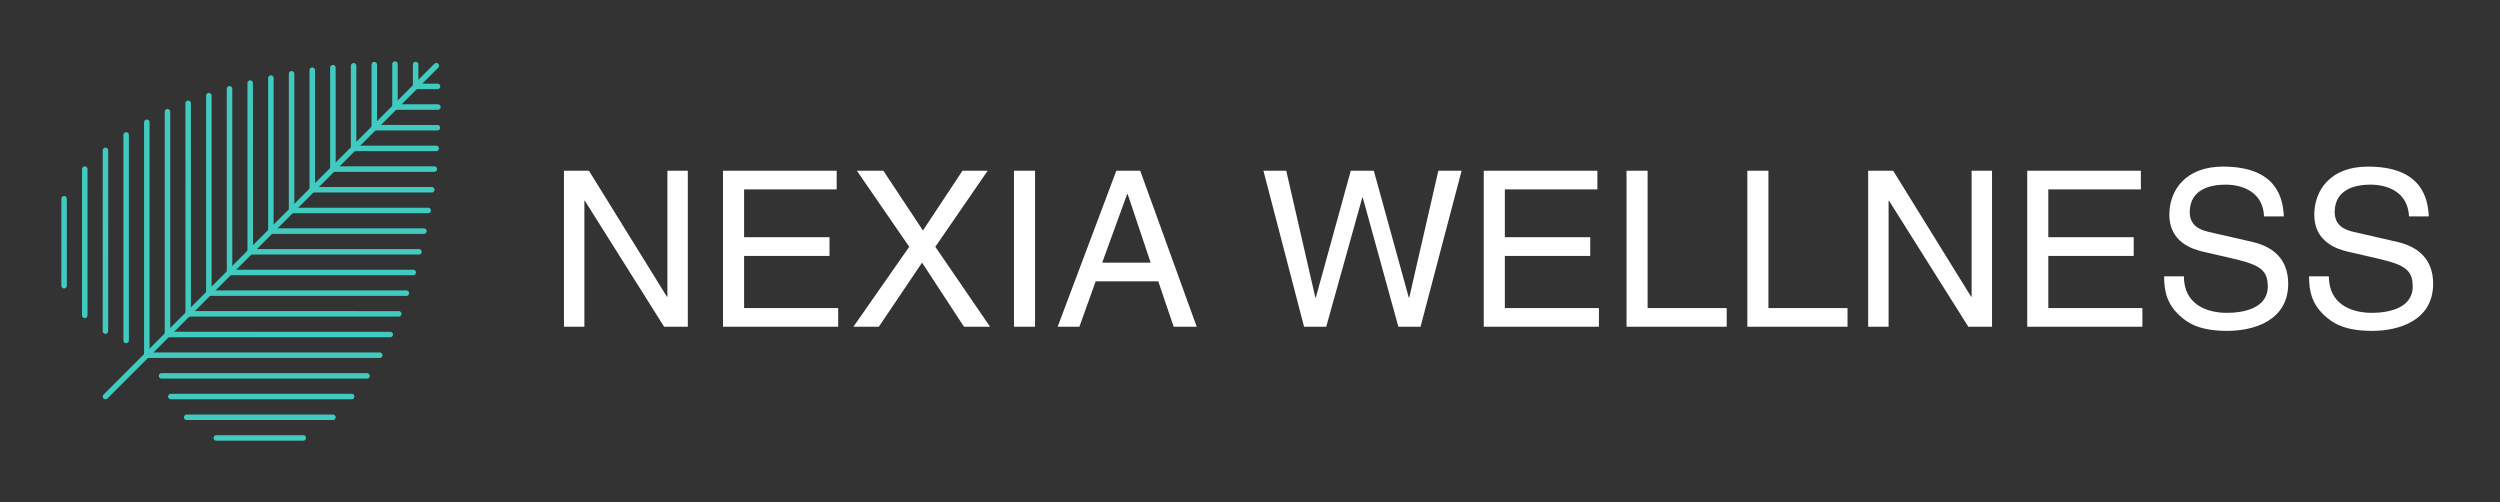 <svg width="249" height="50" viewBox="0 0 249 50" fill="none" xmlns="http://www.w3.org/2000/svg">
<rect x="0" y="0" width="249" height="50" fill="#333333" stroke="none"/>
<g id="White logo - no background">
<g id="Group">
<g id="SvgjsG9826">
<path id="Vector" d="M10.506 39.497L43.458 6.543" stroke="#41CBC0" stroke-width="0.546" stroke-miterlimit="10" stroke-linecap="round" stroke-linejoin="round"/>
<path id="Vector_2" d="M17.016 39.496H35.023" stroke="#41CBC0" stroke-width="0.546" stroke-miterlimit="10" stroke-linecap="round" stroke-linejoin="round"/>
<path id="Vector_3" d="M36.555 37.438H16.09" stroke="#41CBC0" stroke-width="0.546" stroke-miterlimit="10" stroke-linecap="round" stroke-linejoin="round"/>
<path id="Vector_4" d="M18.592 41.561L33.158 41.559" stroke="#41CBC0" stroke-width="0.546" stroke-miterlimit="10" stroke-linecap="round" stroke-linejoin="round"/>
<path id="Vector_5" d="M21.545 43.617H30.207" stroke="#41CBC0" stroke-width="0.546" stroke-miterlimit="10" stroke-linecap="round" stroke-linejoin="round"/>
<path id="Vector_6" d="M14.625 35.379H37.823" stroke="#41CBC0" stroke-width="0.546" stroke-miterlimit="10" stroke-linecap="round" stroke-linejoin="round"/>
<path id="Vector_7" d="M16.684 33.316L16.685 33.317L38.869 33.319L16.684 33.316Z" fill="white" stroke="#41CBC0" stroke-width="0.546" stroke-miterlimit="10" stroke-linecap="round" stroke-linejoin="round"/>
<path id="Vector_8" d="M18.744 31.258L18.746 31.259H39.713L18.744 31.258Z" fill="white" stroke="#41CBC0" stroke-width="0.546" stroke-miterlimit="10" stroke-linecap="round" stroke-linejoin="round"/>
<path id="Vector_9" d="M20.803 29.195L20.805 29.197L40.478 29.198L20.803 29.195Z" fill="white" stroke="#41CBC0" stroke-width="0.546" stroke-miterlimit="10" stroke-linecap="round" stroke-linejoin="round"/>
<path id="Vector_10" d="M22.865 27.137V27.138H41.158L22.865 27.137Z" fill="white" stroke="#41CBC0" stroke-width="0.546" stroke-miterlimit="10" stroke-linecap="round" stroke-linejoin="round"/>
<path id="Vector_11" d="M24.924 25.078V25.08H41.728L24.924 25.078Z" fill="white" stroke="#41CBC0" stroke-width="0.546" stroke-miterlimit="10" stroke-linecap="round" stroke-linejoin="round"/>
<path id="Vector_12" d="M26.98 23.016L26.984 23.017L42.226 23.018L26.98 23.016Z" fill="white" stroke="#41CBC0" stroke-width="0.546" stroke-miterlimit="10" stroke-linecap="round" stroke-linejoin="round"/>
<path id="Vector_13" d="M29.043 20.961L29.044 20.961L42.653 20.962L29.043 20.961Z" fill="white" stroke="#41CBC0" stroke-width="0.546" stroke-miterlimit="10" stroke-linecap="round" stroke-linejoin="round"/>
<path id="Vector_14" d="M31.102 18.898L31.103 18.899L43.008 18.9L31.102 18.898Z" fill="white" stroke="#41CBC0" stroke-width="0.546" stroke-miterlimit="10" stroke-linecap="round" stroke-linejoin="round"/>
<path id="Vector_15" d="M33.162 16.84V16.842H43.261L33.162 16.84Z" fill="white" stroke="#41CBC0" stroke-width="0.546" stroke-miterlimit="10" stroke-linecap="round" stroke-linejoin="round"/>
<path id="Vector_16" d="M35.221 14.781L35.223 14.783H43.446L35.221 14.781Z" fill="white" stroke="#41CBC0" stroke-width="0.546" stroke-miterlimit="10" stroke-linecap="round" stroke-linejoin="round"/>
<path id="Vector_17" d="M37.279 12.719L37.281 12.721H43.565L37.279 12.719Z" fill="white" stroke="#41CBC0" stroke-width="0.546" stroke-miterlimit="10" stroke-linecap="round" stroke-linejoin="round"/>
<path id="Vector_18" d="M39.34 10.66L39.342 10.661H43.617L39.34 10.66Z" fill="white" stroke="#41CBC0" stroke-width="0.546" stroke-miterlimit="10" stroke-linecap="round" stroke-linejoin="round"/>
<path id="Vector_19" d="M41.398 8.602L41.4 8.604H43.577L41.398 8.602Z" fill="white" stroke="#41CBC0" stroke-width="0.546" stroke-miterlimit="10" stroke-linecap="round" stroke-linejoin="round"/>
<path id="Vector_20" d="M10.502 32.985L10.504 14.977" stroke="#41CBC0" stroke-width="0.546" stroke-miterlimit="10" stroke-linecap="round" stroke-linejoin="round"/>
<path id="Vector_21" d="M12.565 13.445V33.911" stroke="#41CBC0" stroke-width="0.546" stroke-miterlimit="10" stroke-linecap="round" stroke-linejoin="round"/>
<path id="Vector_22" d="M8.443 31.408L8.445 16.84" stroke="#41CBC0" stroke-width="0.546" stroke-miterlimit="10" stroke-linecap="round" stroke-linejoin="round"/>
<path id="Vector_23" d="M6.383 28.456L6.385 19.793" stroke="#41CBC0" stroke-width="0.546" stroke-miterlimit="10" stroke-linecap="round" stroke-linejoin="round"/>
<path id="Vector_24" d="M14.623 35.379V12.18" stroke="#41CBC0" stroke-width="0.546" stroke-miterlimit="10" stroke-linecap="round" stroke-linejoin="round"/>
<path id="Vector_25" d="M16.684 33.314L16.682 33.312V11.129L16.684 33.314Z" fill="white" stroke="#41CBC0" stroke-width="0.546" stroke-miterlimit="10" stroke-linecap="round" stroke-linejoin="round"/>
<path id="Vector_26" d="M18.745 31.257L18.743 31.255L18.742 10.285L18.745 31.257Z" fill="white" stroke="#41CBC0" stroke-width="0.546" stroke-miterlimit="10" stroke-linecap="round" stroke-linejoin="round"/>
<path id="Vector_27" d="M20.804 29.197L20.803 29.196V9.523L20.804 29.197Z" fill="white" stroke="#41CBC0" stroke-width="0.546" stroke-miterlimit="10" stroke-linecap="round" stroke-linejoin="round"/>
<path id="Vector_28" d="M22.865 27.138L22.863 27.136L22.861 8.844L22.865 27.138Z" fill="white" stroke="#41CBC0" stroke-width="0.546" stroke-miterlimit="10" stroke-linecap="round" stroke-linejoin="round"/>
<path id="Vector_29" d="M24.923 25.079L24.922 25.077L24.92 8.273L24.923 25.079Z" fill="white" stroke="#41CBC0" stroke-width="0.546" stroke-miterlimit="10" stroke-linecap="round" stroke-linejoin="round"/>
<path id="Vector_30" d="M26.98 23.018V23.016L26.979 7.773L26.98 23.018Z" fill="white" stroke="#41CBC0" stroke-width="0.546" stroke-miterlimit="10" stroke-linecap="round" stroke-linejoin="round"/>
<path id="Vector_31" d="M29.043 20.958L29.041 20.956V7.348L29.043 20.958Z" fill="white" stroke="#41CBC0" stroke-width="0.546" stroke-miterlimit="10" stroke-linecap="round" stroke-linejoin="round"/>
<path id="Vector_32" d="M31.102 18.899V18.896L31.1 6.992L31.102 18.899Z" fill="white" stroke="#41CBC0" stroke-width="0.546" stroke-miterlimit="10" stroke-linecap="round" stroke-linejoin="round"/>
<path id="Vector_33" d="M33.161 16.838L33.158 16.836V6.738L33.161 16.838Z" fill="white" stroke="#41CBC0" stroke-width="0.546" stroke-miterlimit="10" stroke-linecap="round" stroke-linejoin="round"/>
<path id="Vector_34" d="M35.221 14.778L35.219 14.776V6.551L35.221 14.778Z" fill="white" stroke="#41CBC0" stroke-width="0.546" stroke-miterlimit="10" stroke-linecap="round" stroke-linejoin="round"/>
<path id="Vector_35" d="M37.28 12.72L37.279 12.719V6.434L37.28 12.72Z" fill="white" stroke="#41CBC0" stroke-width="0.546" stroke-miterlimit="10" stroke-linecap="round" stroke-linejoin="round"/>
<path id="Vector_36" d="M39.34 10.66V10.66V6.383V10.66Z" fill="white" stroke="#41CBC0" stroke-width="0.546" stroke-miterlimit="10" stroke-linecap="round" stroke-linejoin="round"/>
<path id="Vector_37" d="M41.398 8.599L41.397 8.598V6.422L41.398 8.599Z" fill="white" stroke="#41CBC0" stroke-width="0.546" stroke-miterlimit="10" stroke-linecap="round" stroke-linejoin="round"/>
</g>
<g id="SvgjsG9827">
<path id="Vector_38" d="M66.472 29.558V17.005H68.506V32.544H66.147L58.248 19.992H58.204V32.544H56.17V17.005H58.659L66.428 29.558H66.472ZM83.483 30.683V32.544H72.012V17.005H83.332V18.866H74.112V23.628H82.617V25.489H74.112V30.683H83.483ZM93.157 24.58L98.611 32.544H96.014L91.837 26.16L87.53 32.544H84.998L90.56 24.58L85.344 17.005H87.985L91.924 22.957L95.863 17.005H98.373L93.157 24.58ZM103.091 17.005V32.544H100.992V17.005H103.091ZM115.363 28.021H109.13L107.506 32.544H105.342L111.186 17.005H113.566L119.193 32.544H116.899L115.363 28.021ZM109.779 26.16H114.605L112.311 19.321H112.268L109.779 26.16ZM135.685 19.667L132.092 32.544H129.885L125.838 17.005H128.11L131.01 29.644H131.054L134.538 17.005H136.832L140.317 29.644H140.36L143.26 17.005H145.576L141.485 32.544H139.278L135.728 19.667H135.685ZM159.254 30.683V32.544H147.783V17.005H159.102V18.866H149.883V23.628H158.388V25.489H149.883V30.683H159.254ZM164.102 17.005V30.683H171.98V32.544H162.003V17.005H164.102ZM176.135 17.005V30.683H184.013V32.544H174.036V17.005H176.135ZM196.371 29.558V17.005H198.406V32.544H196.046L188.147 19.992H188.104V32.544H186.069V17.005H188.558L196.328 29.558H196.371ZM213.382 30.683V32.544H201.912V17.005H213.231V18.866H204.011V23.628H212.517V25.489H204.011V30.683H213.382ZM227.472 21.55H225.502C225.394 19.148 223.403 18.39 221.65 18.39C220.33 18.39 218.1 18.758 218.1 21.117C218.1 22.437 219.031 22.87 219.94 23.087L224.377 24.104C226.39 24.58 227.904 25.792 227.904 28.259C227.904 31.938 224.485 32.956 221.823 32.956C218.944 32.956 217.819 32.09 217.126 31.462C215.806 30.272 215.547 28.973 215.547 27.523H217.516C217.516 30.337 219.81 31.159 221.801 31.159C223.316 31.159 225.87 30.77 225.87 28.541C225.87 26.917 225.113 26.398 222.559 25.792L219.377 25.056C218.36 24.818 216.066 24.104 216.066 21.398C216.066 18.974 217.646 16.594 221.412 16.594C226.844 16.594 227.385 19.84 227.472 21.55ZM241.907 21.55H239.938C239.83 19.148 237.838 18.39 236.085 18.39C234.765 18.39 232.536 18.758 232.536 21.117C232.536 22.437 233.467 22.87 234.376 23.087L238.812 24.104C240.825 24.58 242.34 25.792 242.34 28.259C242.34 31.938 238.921 32.956 236.259 32.956C233.38 32.956 232.255 32.09 231.562 31.462C230.242 30.272 229.982 28.973 229.982 27.523H231.952C231.952 30.337 234.246 31.159 236.237 31.159C237.752 31.159 240.306 30.77 240.306 28.541C240.306 26.917 239.548 26.398 236.994 25.792L233.813 25.056C232.796 24.818 230.502 24.104 230.502 21.398C230.502 18.974 232.082 16.594 235.847 16.594C241.28 16.594 241.821 19.84 241.907 21.55Z" fill="white"/>
</g>
</g>
</g>
</svg>
